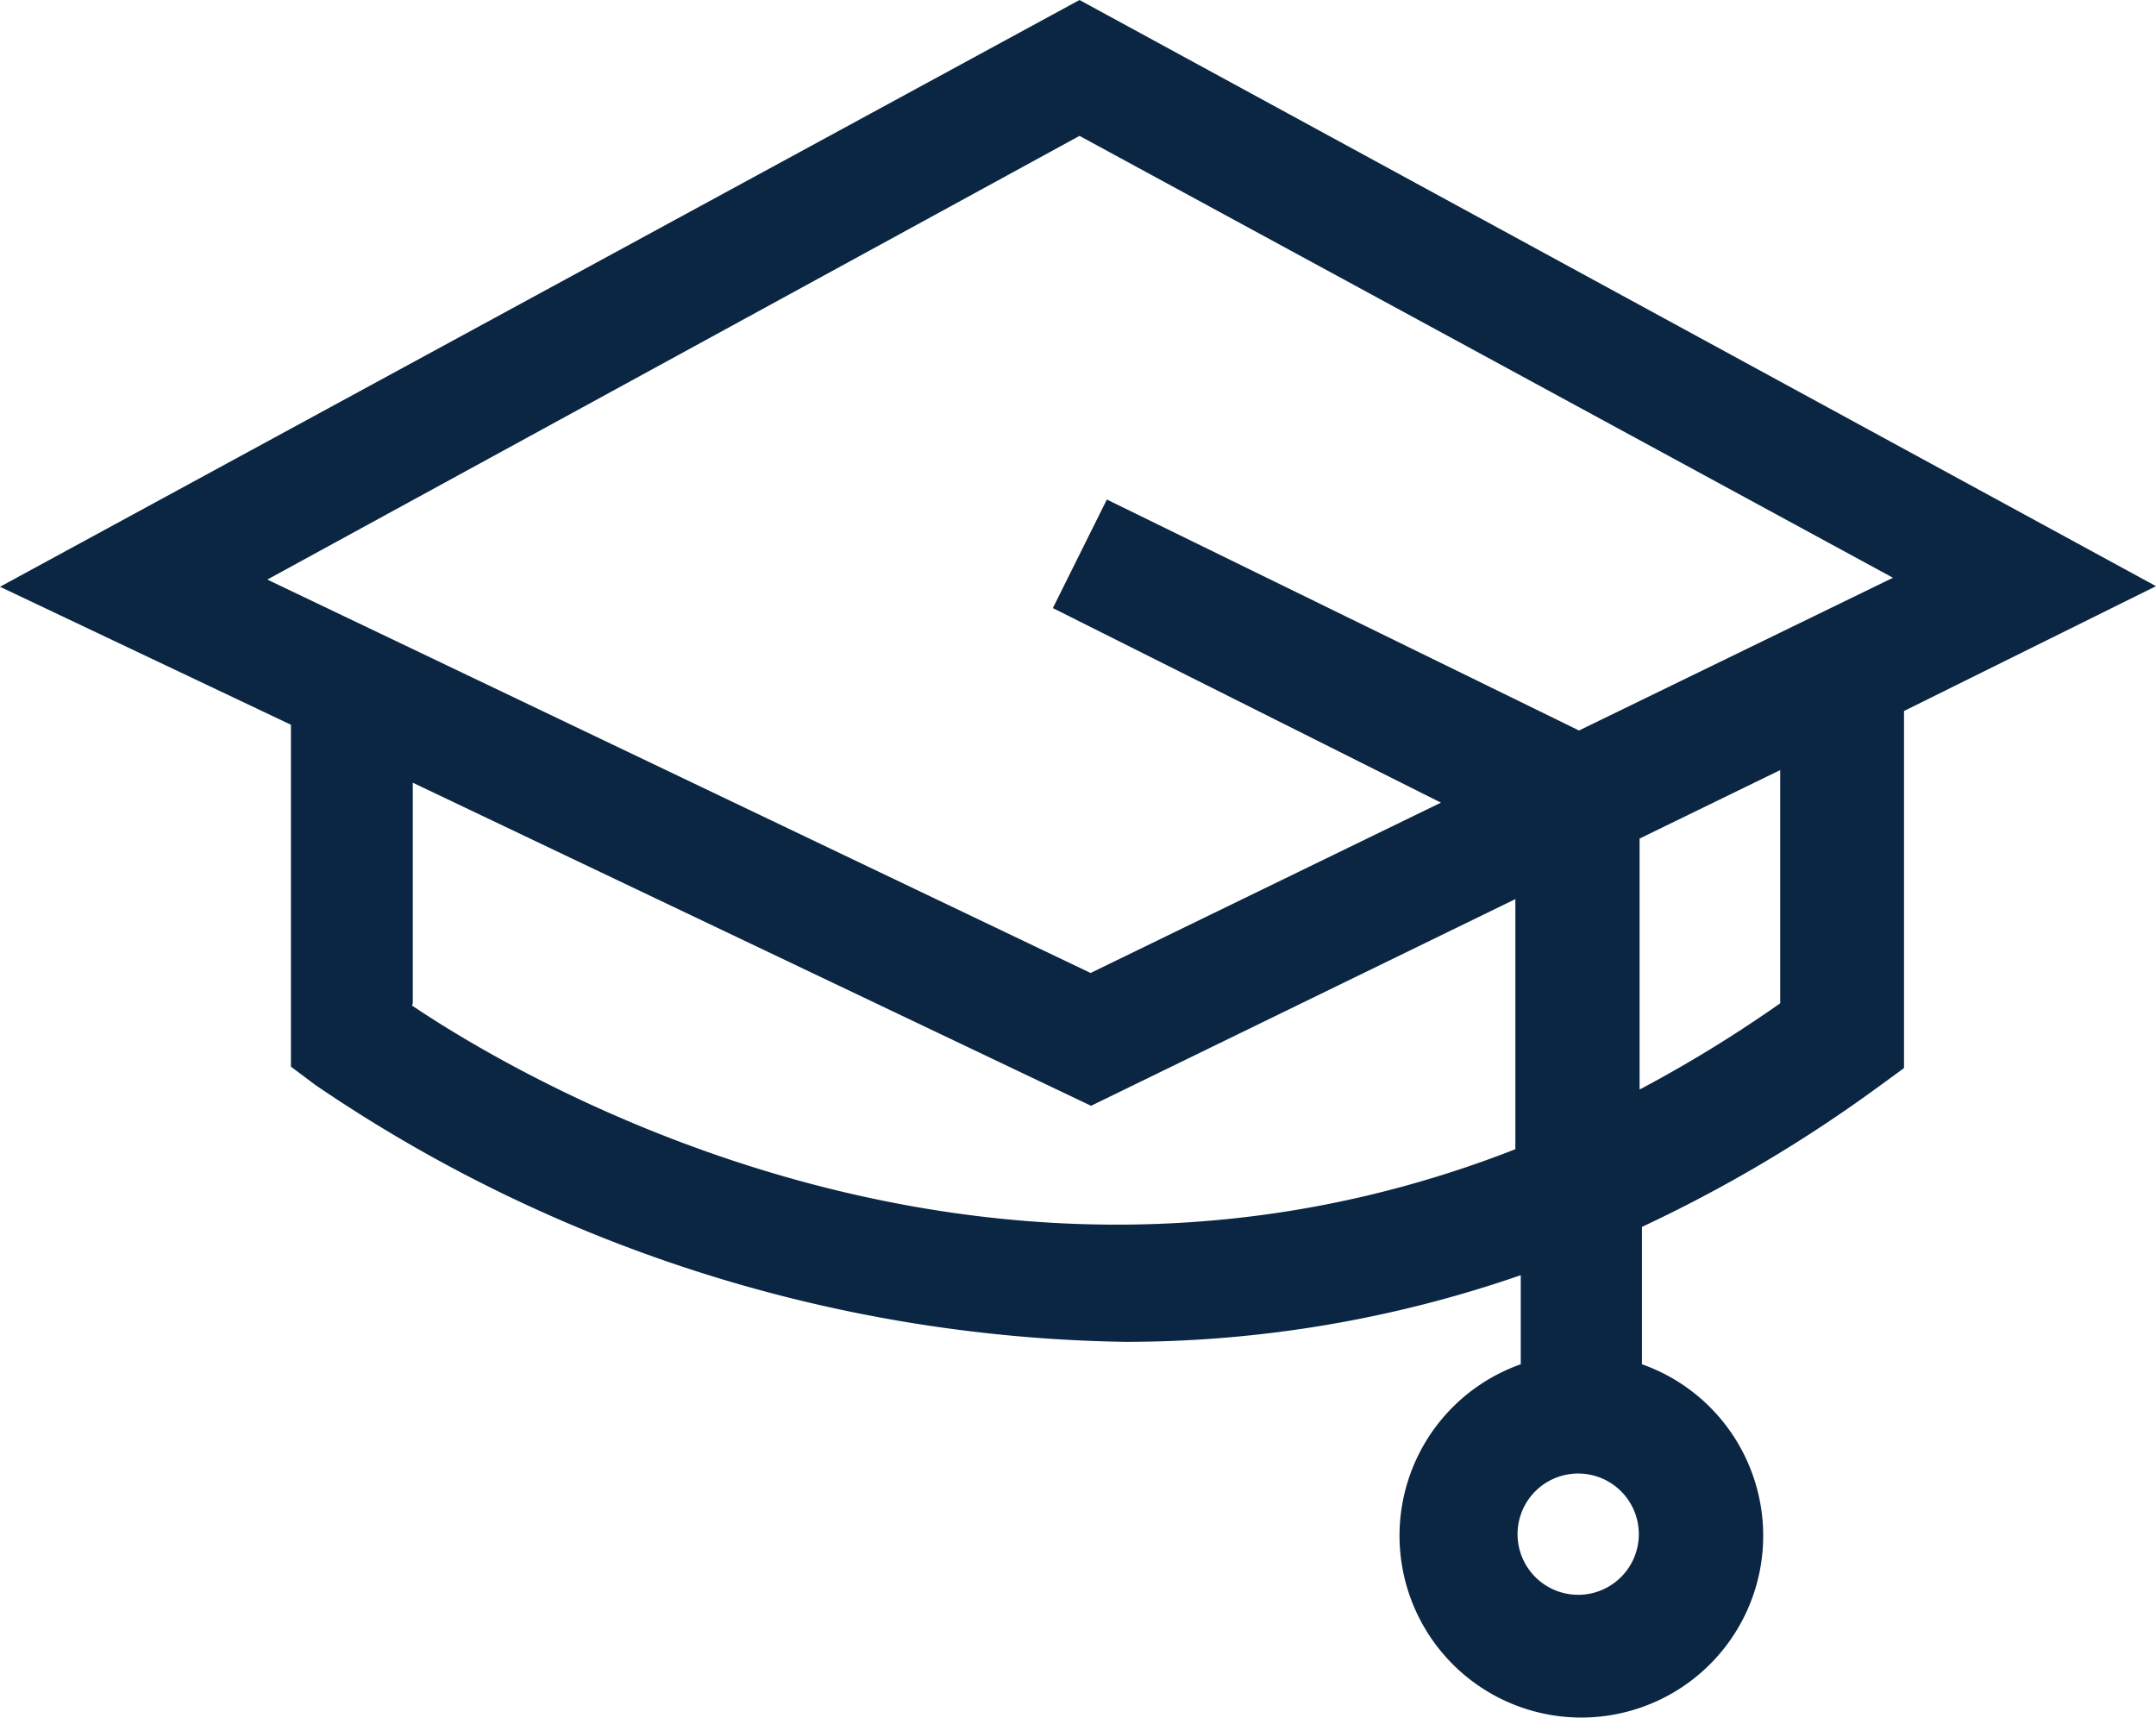 <svg xmlns="http://www.w3.org/2000/svg" width="50" height="39.831" viewBox="0 0 50 39.831">
  <g id="Mask_Group_37" data-name="Mask Group 37" transform="translate(240 -283.649)">
    <path id="Ecoe_Icons-03" data-name="Ecoe Icons-03" d="M-190,297.242l-24.965-13.593L-240,297.256l6.747,3.2v7.928l.562.422a34.272,34.272,0,0,0,18.794,5.96,28.005,28.005,0,0,0,9.165-1.546v2.066a4.215,4.215,0,0,0-2.57,5.381,4.215,4.215,0,0,0,5.381,2.57,4.215,4.215,0,0,0,2.57-5.381,4.213,4.213,0,0,0-2.57-2.57V312.1a32.832,32.832,0,0,0,5.5-3.261l.577-.421v-8.281Zm-13.4,23.39a1.406,1.406,0,0,1-1.406-1.406,1.405,1.405,0,0,1,1.406-1.406,1.405,1.405,0,0,1,1.406,1.406h0a1.406,1.406,0,0,1-1.4,1.406ZM-214.965,286.8l18.865,10.247-7.281,3.542-10.95-5.356-1.252,2.517,9,4.512-8.125,3.95-19.093-9.123Zm-15.462,20.115V301.8l15.73,7.492,9.84-4.793v5.8c-12.244,4.794-23.012-1.6-25.587-3.331Zm31.712,0a30.545,30.545,0,0,1-3.261,2v-5.82l3.261-1.588Z" fill="#0a2642"/>
  </g>
</svg>
